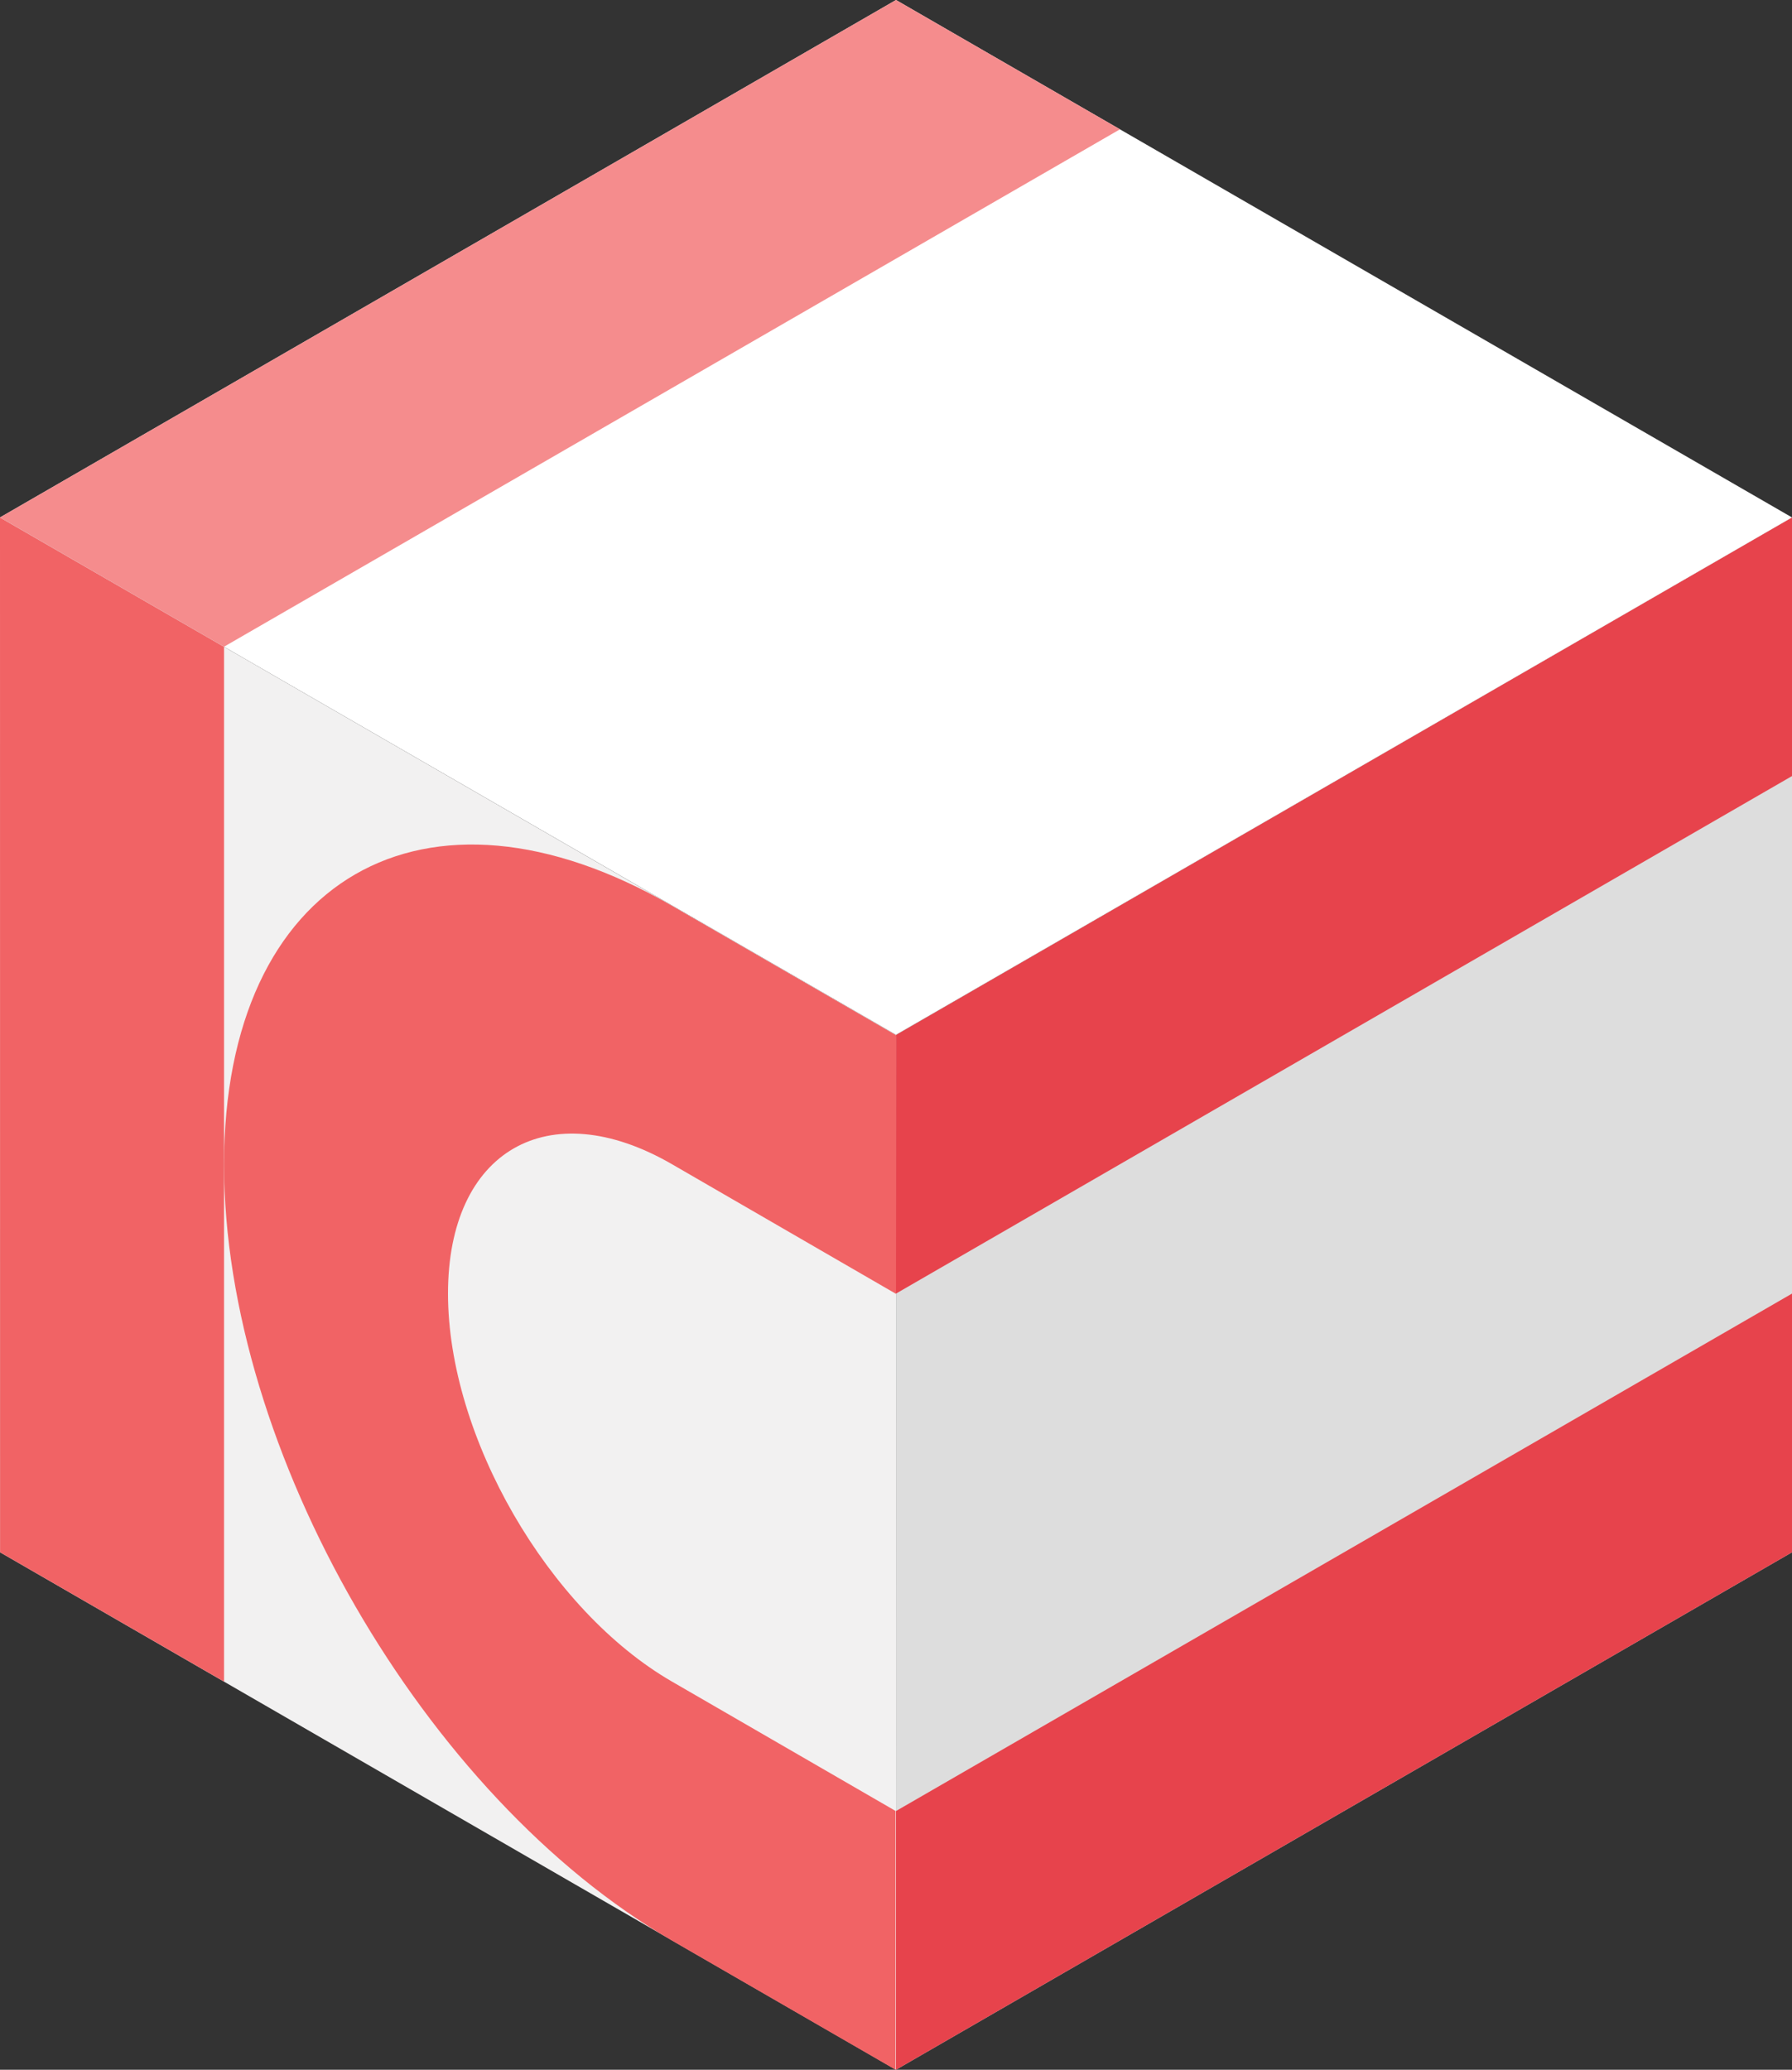 <svg xmlns="http://www.w3.org/2000/svg" viewBox="0 0 200.44 231.44"><rect x="0" y="0" width="200.44" height="231.44" fill="#333333" stroke="none"/><defs><style>.cls-1{fill:#f2f1f1;}.cls-2{fill:#f16365;}.cls-3{fill:#ddd;}.cls-4{fill:#e7434c;}.cls-5{fill:#fff;}.cls-6{fill:#f58c8d;}</style></defs><title>k</title><g id="Layer_2" data-name="Layer 2"><g id="Layer_2-2" data-name="Layer 2"><polygon class="cls-1" points="100.22 115.72 100.22 231.44 0.01 173.58 0 57.86 100.22 115.72"/><polygon class="cls-2" points="25.06 188.04 0.01 173.58 0 57.86 25.06 72.32 25.06 188.04"/><path class="cls-2" d="M50.11,144.65c0,16,11.22,35.4,25.06,43.39l25,14.46v28.94L75.17,217c-27.68-16-50.11-54.83-50.11-86.79s22.43-44.91,50.1-28.93l25.06,14.47v28.93L75.16,130.18C61.33,122.19,50.11,128.67,50.11,144.65Z"/><polygon class="cls-3" points="200.44 173.58 100.22 231.44 100.23 115.72 200.44 57.85 200.44 173.58"/><polygon class="cls-4" points="200.44 57.85 200.44 86.78 100.22 144.65 100.23 115.72 200.44 57.85"/><polygon class="cls-4" points="100.22 231.44 100.22 202.51 200.44 144.65 200.44 173.58 100.22 231.44"/><polygon class="cls-5" points="100.22 115.71 0 57.86 100.22 0 200.44 57.86 100.22 115.71"/><polygon class="cls-6" points="25.05 72.32 0 57.86 100.22 0 125.27 14.46 25.05 72.32"/></g></g></svg>